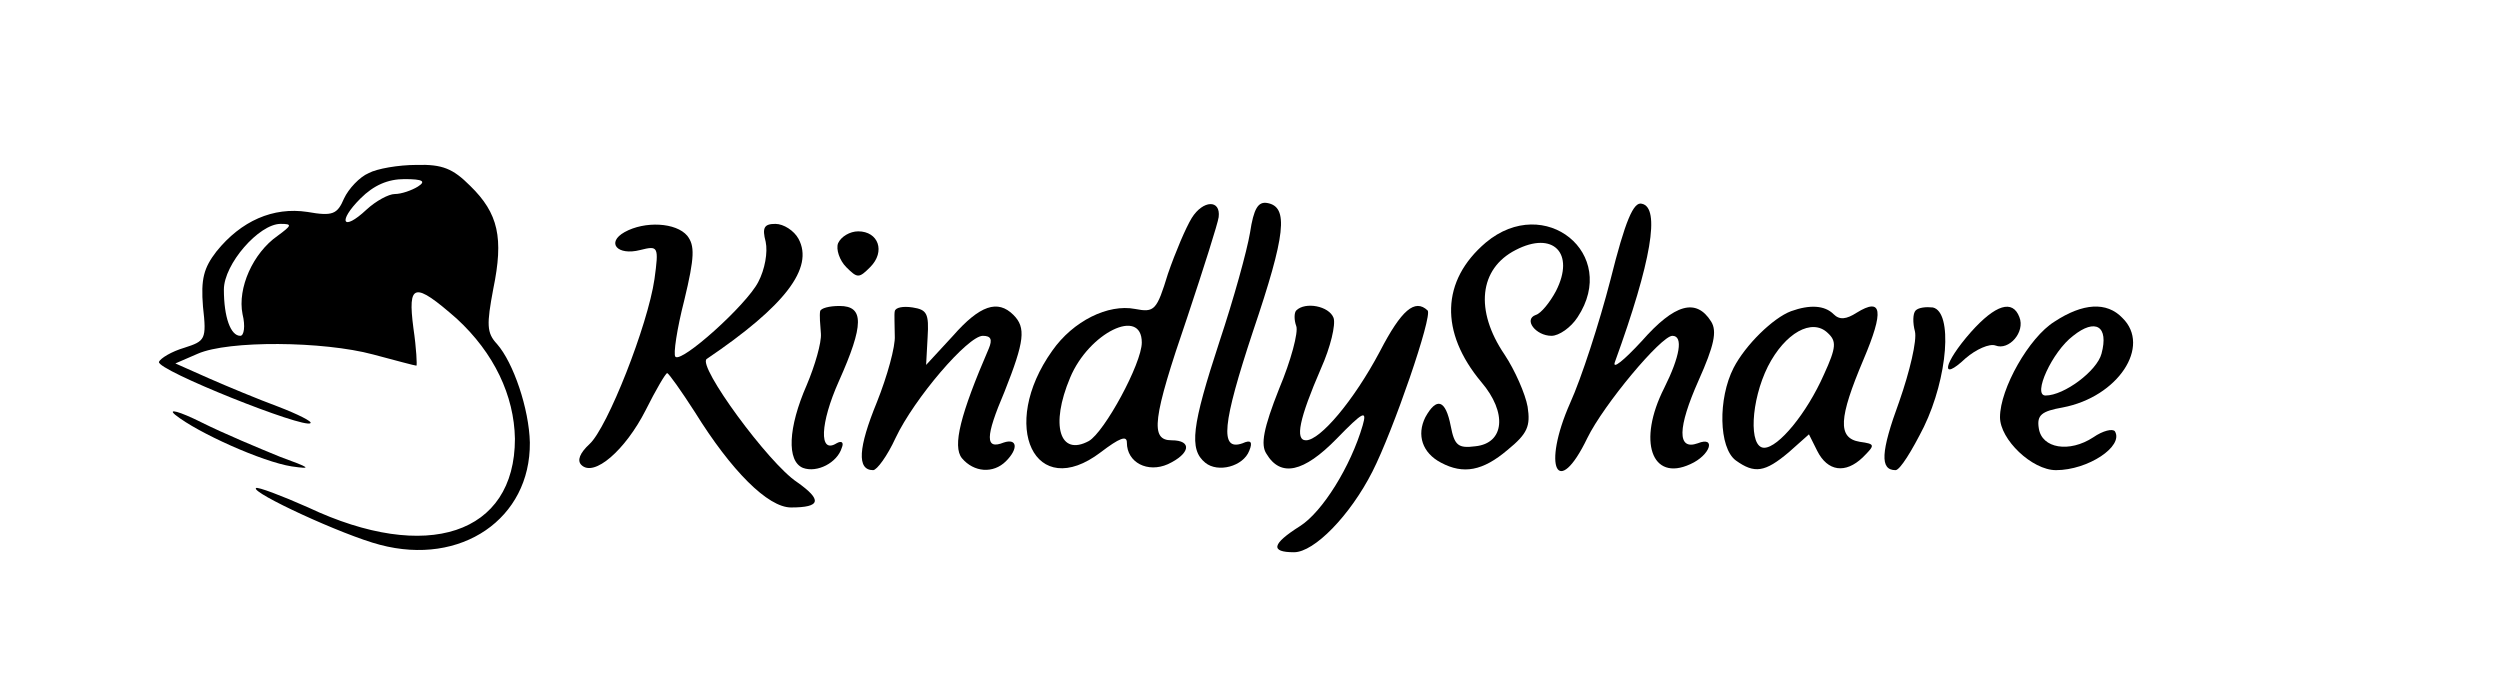 <?xml version="1.0" standalone="no"?>
<!DOCTYPE svg PUBLIC "-//W3C//DTD SVG 20010904//EN"
 "http://www.w3.org/TR/2001/REC-SVG-20010904/DTD/svg10.dtd">
<svg version="1.0" xmlns="http://www.w3.org/2000/svg"
 width="335pt" height="91pt" viewBox="0 0 335 91"
 preserveAspectRatio="xMidYMid meet">

<g transform="translate(0,91) scale(0.1,-0.1)"
fill="#000000" stroke="none">
<path d="M494 678 c-12 -5 -27 -21 -33 -34 -9 -21 -15 -24 -49 -18 -46 7 -89
-12 -122 -53 -17 -22 -21 -37 -18 -74 5 -44 3 -46 -25 -55 -17 -5 -32 -14 -34
-19 -3 -11 195 -90 203 -82 3 2 -17 12 -43 22 -27 10 -68 27 -93 38 l-45 20
30 13 c41 18 168 17 235 -1 30 -8 56 -15 58 -15 1 0 0 23 -4 50 -8 61 1 63 58
13 50 -46 77 -103 78 -161 0 -128 -118 -167 -277 -92 -36 16 -68 28 -70 26 -7
-6 116 -63 166 -76 109 -29 202 35 201 137 -1 45 -22 107 -44 132 -14 15 -14
26 -5 74 14 68 7 101 -31 138 -23 23 -37 29 -72 28 -24 0 -53 -5 -64 -11z m66
-18 c-8 -5 -22 -10 -31 -10 -8 0 -25 -9 -38 -21 -32 -30 -39 -16 -8 15 18 18
37 26 59 26 25 0 29 -3 18 -10z m-188 -66 c-33 -23 -54 -70 -47 -105 4 -16 2
-29 -3 -29 -13 0 -22 25 -22 62 0 34 47 88 76 88 16 0 15 -2 -4 -16z"/>
<path d="M1597 618 c-8 -13 -22 -46 -32 -75 -15 -49 -18 -52 -44 -47 -36 7
-83 -16 -111 -56 -72 -101 -23 -203 65 -136 25 19 35 23 35 13 0 -27 28 -41
55 -29 30 14 33 32 5 32 -29 0 -26 28 21 165 22 66 41 126 42 134 3 24 -21 23
-36 -1z m-67 -167 c0 -28 -50 -120 -71 -132 -39 -21 -52 21 -25 85 25 60 96
95 96 47z"/>
<path d="M1675 598 c-4 -24 -22 -89 -41 -146 -37 -113 -41 -144 -19 -162 17
-14 51 -5 59 16 5 12 2 15 -9 10 -31 -11 -27 26 14 150 44 130 48 167 19 172
-12 2 -18 -7 -23 -40z"/>
<path d="M2158 535 c-15 -58 -39 -132 -54 -165 -38 -86 -17 -130 23 -47 22 45
99 137 114 137 15 0 10 -28 -11 -70 -36 -71 -17 -126 35 -102 27 12 35 38 10
28 -28 -10 -27 21 1 84 21 47 25 66 17 79 -20 32 -49 24 -93 -26 -24 -26 -40
-39 -36 -28 49 135 61 207 36 212 -11 3 -22 -22 -42 -102z"/>
<path d="M837 599 c-25 -14 -10 -32 21 -24 24 6 25 5 19 -39 -9 -62 -63 -199
-87 -221 -13 -12 -17 -22 -11 -28 17 -17 59 20 86 73 14 28 27 50 29 50 2 0
19 -24 37 -52 49 -79 98 -128 129 -128 40 0 42 10 8 34 -38 25 -134 156 -121
165 105 71 144 122 123 161 -6 11 -20 20 -31 20 -15 0 -18 -5 -13 -24 3 -14
-1 -37 -10 -54 -16 -31 -103 -109 -111 -100 -3 3 2 37 12 76 14 58 14 73 4 86
-15 18 -57 20 -84 5z"/>
<path d="M1991 585 c-60 -51 -62 -120 -6 -187 35 -41 31 -82 -8 -86 -23 -3
-28 1 -33 27 -7 36 -19 39 -34 12 -12 -24 -4 -48 21 -61 30 -16 56 -11 89 17
27 22 31 32 27 58 -3 17 -17 49 -31 70 -40 59 -34 115 15 140 50 26 80 -4 54
-55 -8 -15 -20 -30 -27 -32 -17 -6 0 -28 21 -28 10 0 26 11 35 25 56 85 -44
166 -123 100z"/>
<path d="M1123 584 c-3 -8 2 -23 11 -32 15 -15 17 -15 32 0 21 21 11 48 -16
48 -11 0 -23 -7 -27 -16z"/>
<path d="M1099 493 c-1 -5 0 -18 1 -30 1 -12 -8 -43 -19 -69 -25 -57 -27 -102
-5 -111 19 -7 46 7 52 27 3 7 0 10 -7 6 -24 -15 -22 27 3 83 34 76 34 101 1
101 -14 0 -25 -3 -26 -7z"/>
<path d="M1199 493 c-1 -4 0 -19 0 -33 1 -14 -10 -54 -24 -89 -25 -61 -27 -91
-5 -91 5 0 19 19 30 43 25 53 97 137 117 137 11 0 13 -5 8 -17 -38 -88 -49
-131 -36 -147 16 -19 42 -21 59 -4 17 17 15 31 -3 25 -25 -10 -25 7 1 68 27
68 29 86 12 103 -21 21 -45 13 -81 -28 l-36 -39 2 37 c2 32 -1 37 -20 40 -13
2 -23 0 -24 -5z"/>
<path d="M1737 494 c-3 -3 -3 -13 0 -21 3 -8 -7 -46 -23 -84 -21 -53 -25 -75
-17 -87 19 -32 50 -25 94 20 36 37 41 39 35 18 -16 -55 -54 -116 -84 -135 -38
-24 -40 -35 -8 -35 27 0 75 49 105 108 28 55 81 209 74 216 -17 16 -35 1 -64
-55 -35 -66 -80 -119 -99 -119 -15 0 -9 29 20 96 13 29 20 59 17 68 -6 16 -38
22 -50 10z"/>
<path d="M2400 493 c-24 -9 -61 -45 -77 -76 -21 -41 -20 -107 3 -124 25 -18
39 -16 71 11 l27 24 11 -22 c14 -28 38 -31 61 -9 17 17 17 18 -4 21 -30 5 -28
32 5 110 28 66 25 84 -9 63 -14 -9 -23 -10 -31 -2 -12 12 -32 13 -57 4z m44
-85 c-23 -52 -61 -98 -80 -98 -21 0 -18 63 5 109 23 45 59 65 80 45 12 -11 12
-19 -5 -56z"/>
<path d="M2567 494 c-4 -4 -4 -17 -1 -28 3 -12 -7 -54 -21 -94 -25 -68 -26
-92 -5 -92 6 0 22 26 38 58 32 66 39 154 12 160 -9 1 -19 0 -23 -4z"/>
<path d="M2641 465 c-37 -42 -42 -68 -7 -35 14 12 32 20 40 17 18 -7 40 18 32
38 -9 24 -32 17 -65 -20z"/>
<path d="M2753 479 c-34 -21 -73 -90 -73 -128 0 -30 43 -71 75 -71 43 0 91 32
79 52 -3 4 -16 1 -29 -8 -32 -21 -69 -15 -73 12 -3 18 4 23 32 28 74 14 119
82 80 120 -21 22 -53 20 -91 -5z m63 -43 c-6 -23 -50 -56 -75 -56 -18 0 9 59
37 80 30 24 48 13 38 -24z"/>
<path d="M235 354 c30 -24 117 -63 156 -69 28 -4 25 -2 -16 13 -27 11 -75 31
-105 46 -30 15 -46 19 -35 10z"/>
</g>
</svg>

